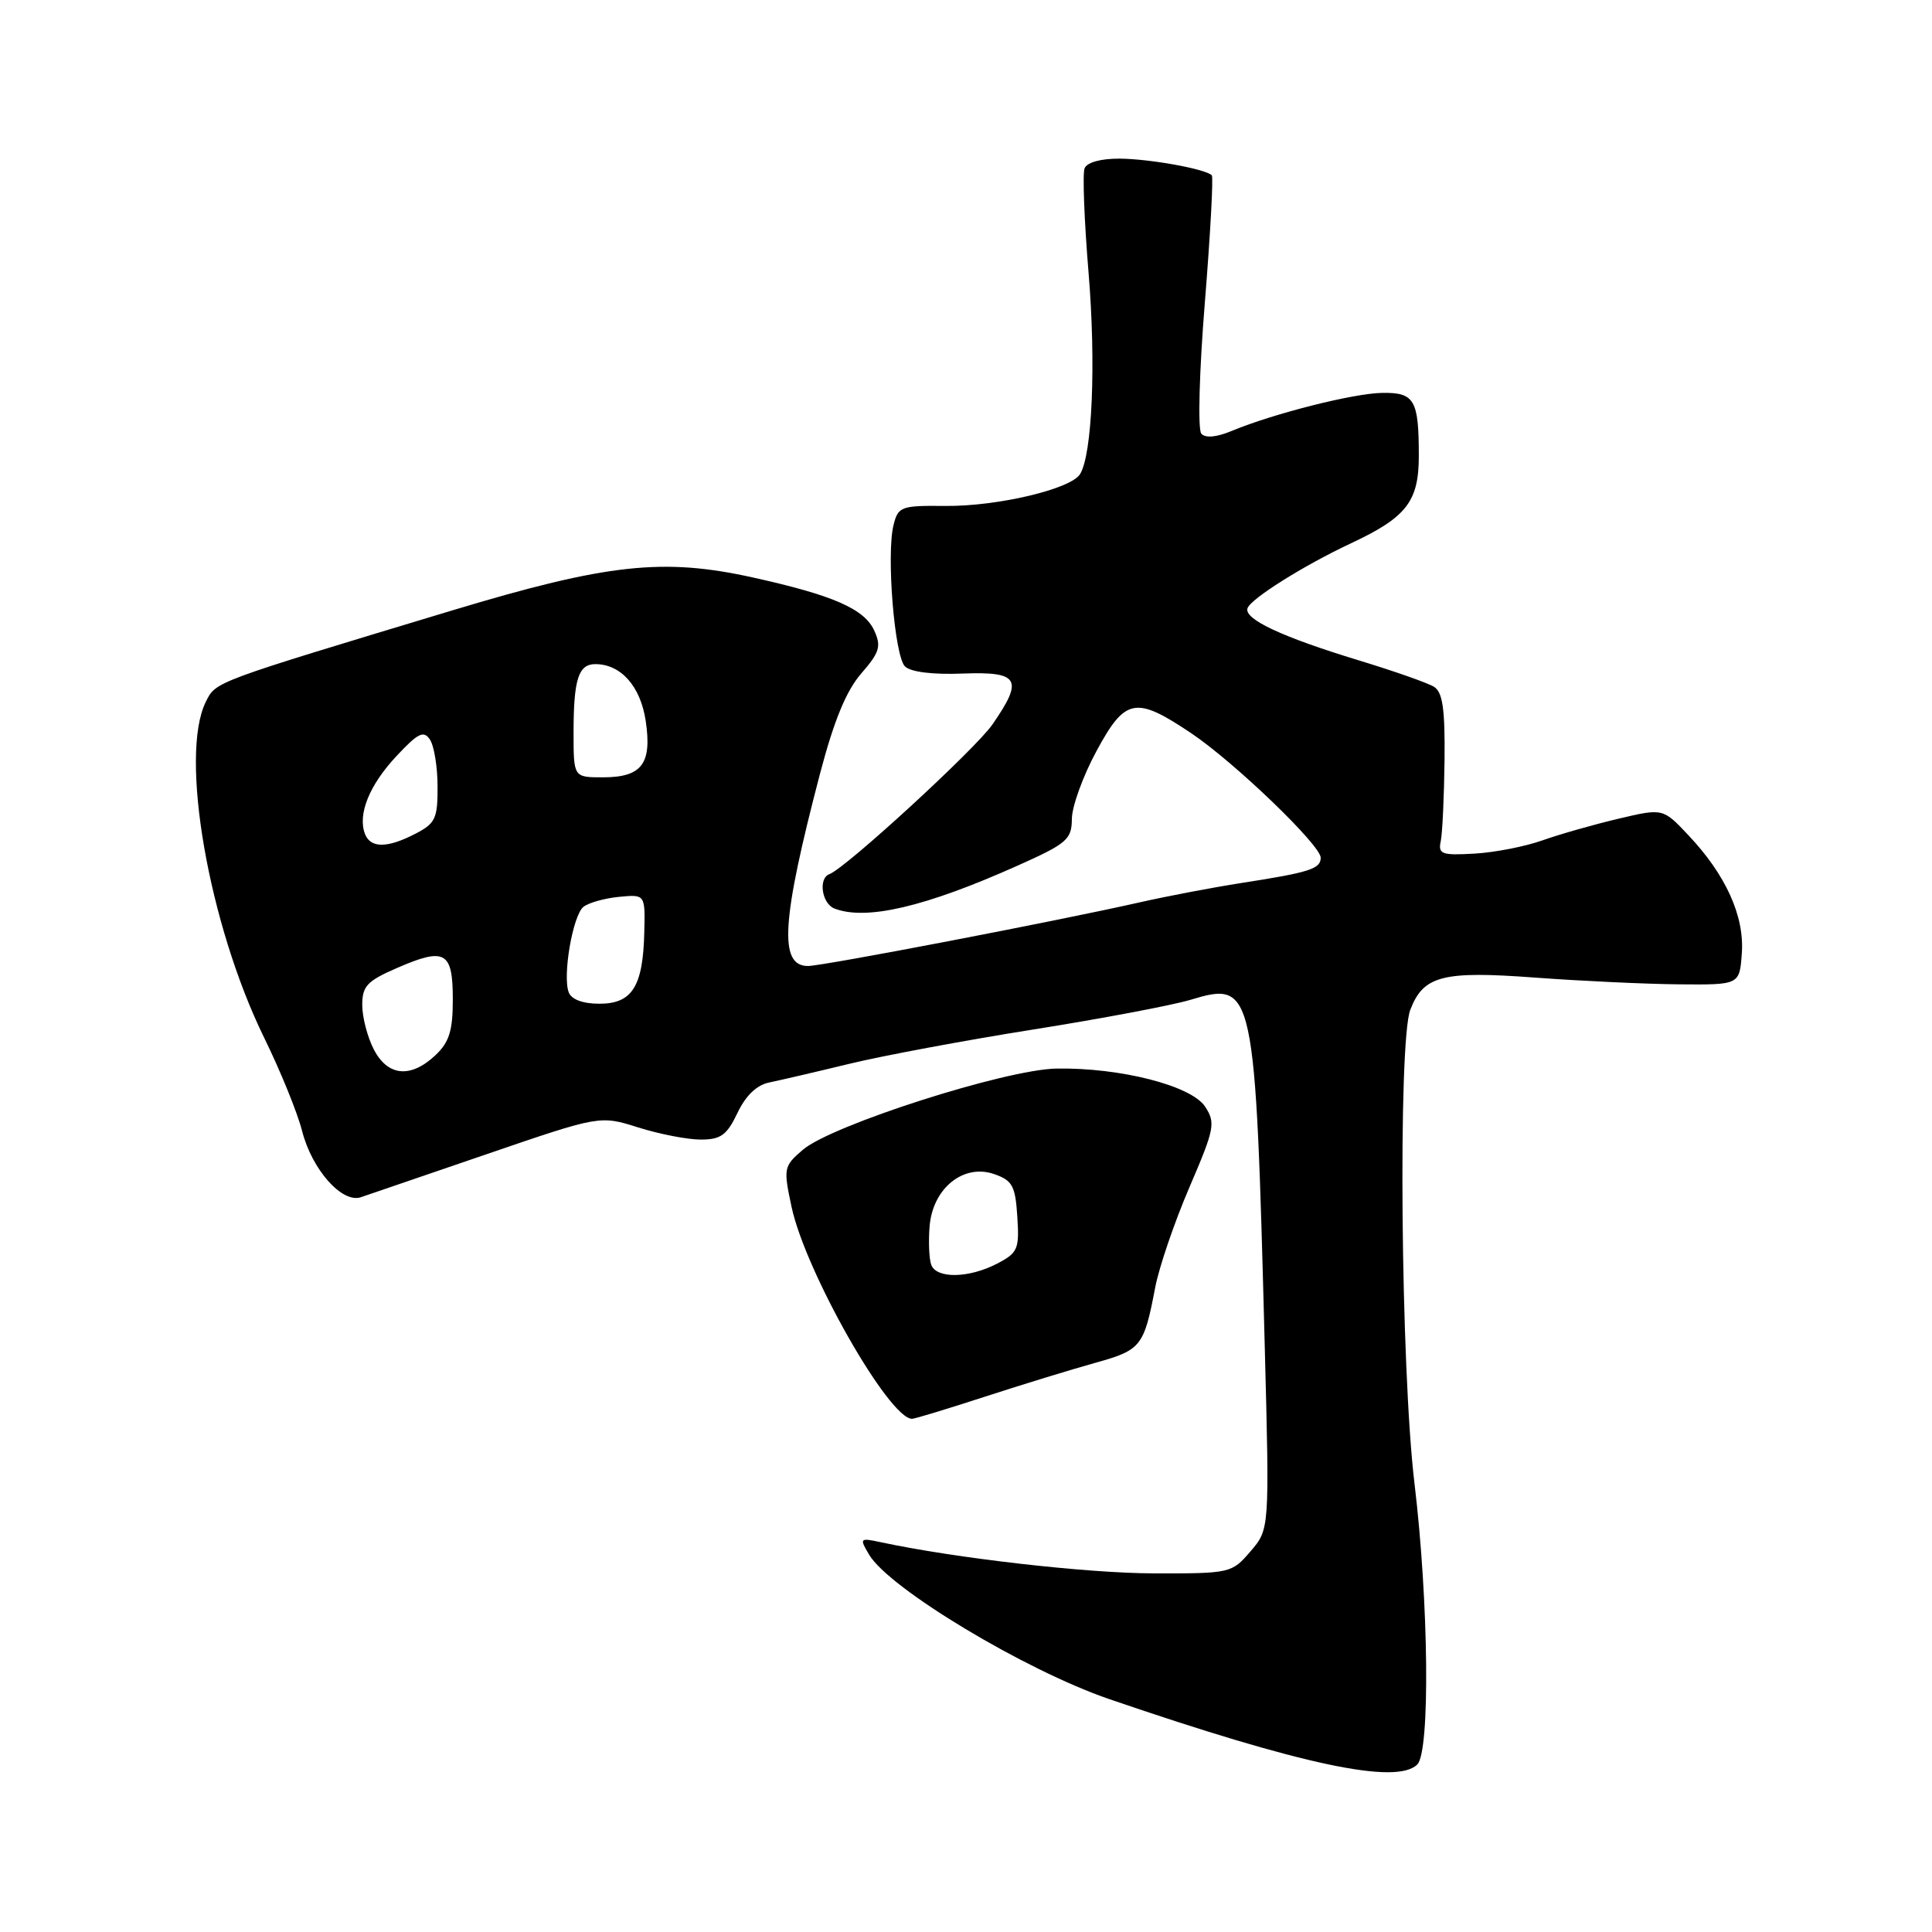 <?xml version="1.0" encoding="UTF-8" standalone="no"?>
<!DOCTYPE svg PUBLIC "-//W3C//DTD SVG 1.1//EN" "http://www.w3.org/Graphics/SVG/1.1/DTD/svg11.dtd" >
<svg xmlns="http://www.w3.org/2000/svg" xmlns:xlink="http://www.w3.org/1999/xlink" version="1.1" viewBox="0 0 256 256">
 <g >
 <path fill="currentColor"
d=" M 187.80 233.80 C 189.52 232.08 189.32 212.32 187.42 196.50 C 185.61 181.41 185.23 138.09 186.87 133.81 C 188.61 129.27 191.14 128.62 203.45 129.54 C 209.53 129.99 218.10 130.39 222.50 130.43 C 230.50 130.50 230.50 130.50 230.80 126.32 C 231.16 121.40 228.69 115.93 223.71 110.66 C 220.35 107.09 220.35 107.09 214.43 108.49 C 211.17 109.26 206.64 110.55 204.36 111.36 C 202.08 112.17 198.03 112.96 195.36 113.11 C 191.01 113.36 190.54 113.18 190.91 111.44 C 191.13 110.37 191.35 105.55 191.41 100.71 C 191.48 93.92 191.16 91.72 190.01 91.00 C 189.18 90.49 184.68 88.91 180.01 87.49 C 169.86 84.40 164.82 82.04 165.30 80.60 C 165.72 79.34 172.74 74.93 178.99 72.00 C 186.37 68.55 188.00 66.45 188.00 60.41 C 188.00 52.97 187.43 51.99 183.14 52.06 C 179.34 52.12 168.81 54.78 163.26 57.08 C 161.21 57.94 159.72 58.08 159.18 57.46 C 158.70 56.93 158.91 49.17 159.65 40.07 C 160.38 31.03 160.79 23.46 160.57 23.23 C 159.72 22.38 152.33 21.05 148.36 21.02 C 145.84 21.01 144.02 21.52 143.71 22.31 C 143.43 23.03 143.67 29.25 144.24 36.13 C 145.24 48.20 144.73 60.21 143.11 62.83 C 141.88 64.81 132.14 67.11 125.27 67.04 C 119.39 66.98 119.01 67.12 118.40 69.56 C 117.43 73.40 118.52 86.92 119.91 88.30 C 120.65 89.04 123.57 89.41 127.55 89.25 C 135.06 88.97 135.66 89.99 131.50 96.00 C 129.24 99.26 112.07 115.03 109.90 115.83 C 108.39 116.39 108.90 119.75 110.58 120.39 C 114.78 122.00 122.57 120.18 134.75 114.74 C 141.40 111.77 142.00 111.25 142.03 108.50 C 142.04 106.85 143.51 102.80 145.30 99.50 C 149.10 92.47 150.47 92.21 157.82 97.14 C 163.54 100.97 175.00 111.99 175.00 113.65 C 175.00 115.13 173.52 115.60 164.50 117.00 C 160.65 117.60 154.57 118.76 151.00 119.57 C 140.20 122.02 109.03 128.00 107.06 128.00 C 103.17 128.00 103.55 122.01 108.66 102.50 C 110.51 95.47 112.13 91.53 114.12 89.24 C 116.56 86.43 116.80 85.65 115.84 83.55 C 114.53 80.68 110.40 78.87 99.72 76.51 C 87.87 73.89 80.43 74.70 60.00 80.86 C 28.09 90.49 28.62 90.29 27.27 93.00 C 23.75 100.08 27.64 122.47 35.00 137.50 C 37.16 141.90 39.42 147.46 40.03 149.86 C 41.33 154.97 45.32 159.47 47.81 158.64 C 48.74 158.32 56.25 155.76 64.50 152.93 C 79.50 147.79 79.50 147.79 84.59 149.40 C 87.39 150.28 91.11 151.00 92.85 151.00 C 95.51 151.00 96.31 150.42 97.72 147.47 C 98.82 145.15 100.28 143.76 101.95 143.43 C 103.35 143.14 108.10 142.04 112.50 140.97 C 116.90 139.90 127.87 137.85 136.88 136.42 C 145.89 134.99 155.26 133.22 157.71 132.49 C 166.20 129.93 166.34 130.57 167.59 178.56 C 168.22 202.63 168.22 202.63 165.70 205.56 C 163.21 208.46 163.04 208.50 152.84 208.48 C 144.01 208.46 126.57 206.47 116.66 204.34 C 113.93 203.76 113.87 203.82 115.16 206.00 C 117.81 210.48 135.85 221.33 147.01 225.15 C 172.47 233.87 185.06 236.54 187.80 233.80 Z  M 130.50 185.07 C 135.45 183.46 142.04 181.44 145.14 180.58 C 151.21 178.89 151.58 178.42 153.07 170.60 C 153.58 167.91 155.62 161.94 157.60 157.33 C 160.95 149.54 161.09 148.79 159.68 146.63 C 157.86 143.86 148.47 141.45 140.00 141.59 C 133.25 141.70 110.17 149.09 106.37 152.36 C 103.84 154.54 103.79 154.78 104.89 159.94 C 106.74 168.55 117.80 188.00 120.85 188.00 C 121.21 188.00 125.55 186.68 130.50 185.07 Z  M 49.53 139.05 C 48.69 137.43 48.00 134.78 48.00 133.18 C 48.00 130.65 48.64 129.98 52.68 128.23 C 58.98 125.50 60.00 126.09 60.00 132.43 C 60.00 136.59 59.53 138.09 57.69 139.83 C 54.41 142.91 51.37 142.62 49.53 139.05 Z  M 75.36 131.49 C 74.52 129.30 75.89 121.34 77.30 120.17 C 77.96 119.63 80.08 119.03 82.00 118.84 C 85.50 118.50 85.50 118.50 85.37 123.58 C 85.20 130.72 83.76 133.00 79.43 133.00 C 77.24 133.00 75.72 132.44 75.36 131.49 Z  M 48.36 110.50 C 47.37 107.91 48.93 104.04 52.52 100.20 C 55.40 97.12 56.14 96.75 56.97 98.00 C 57.52 98.83 57.98 101.63 57.98 104.22 C 58.00 108.45 57.69 109.11 55.05 110.47 C 51.32 112.41 49.10 112.41 48.36 110.50 Z  M 76.00 97.08 C 76.00 90.03 76.64 88.00 78.88 88.00 C 82.27 88.00 84.87 90.93 85.56 95.52 C 86.41 101.21 85.05 103.00 79.88 103.00 C 76.00 103.00 76.00 103.00 76.00 97.08 Z  M 123.40 167.61 C 123.11 166.84 123.01 164.52 123.18 162.45 C 123.61 157.43 127.69 154.15 131.75 155.58 C 134.15 156.42 134.54 157.13 134.80 161.22 C 135.08 165.53 134.87 166.01 132.10 167.45 C 128.37 169.38 124.11 169.45 123.40 167.61 Z "/>
</g>
</svg>
